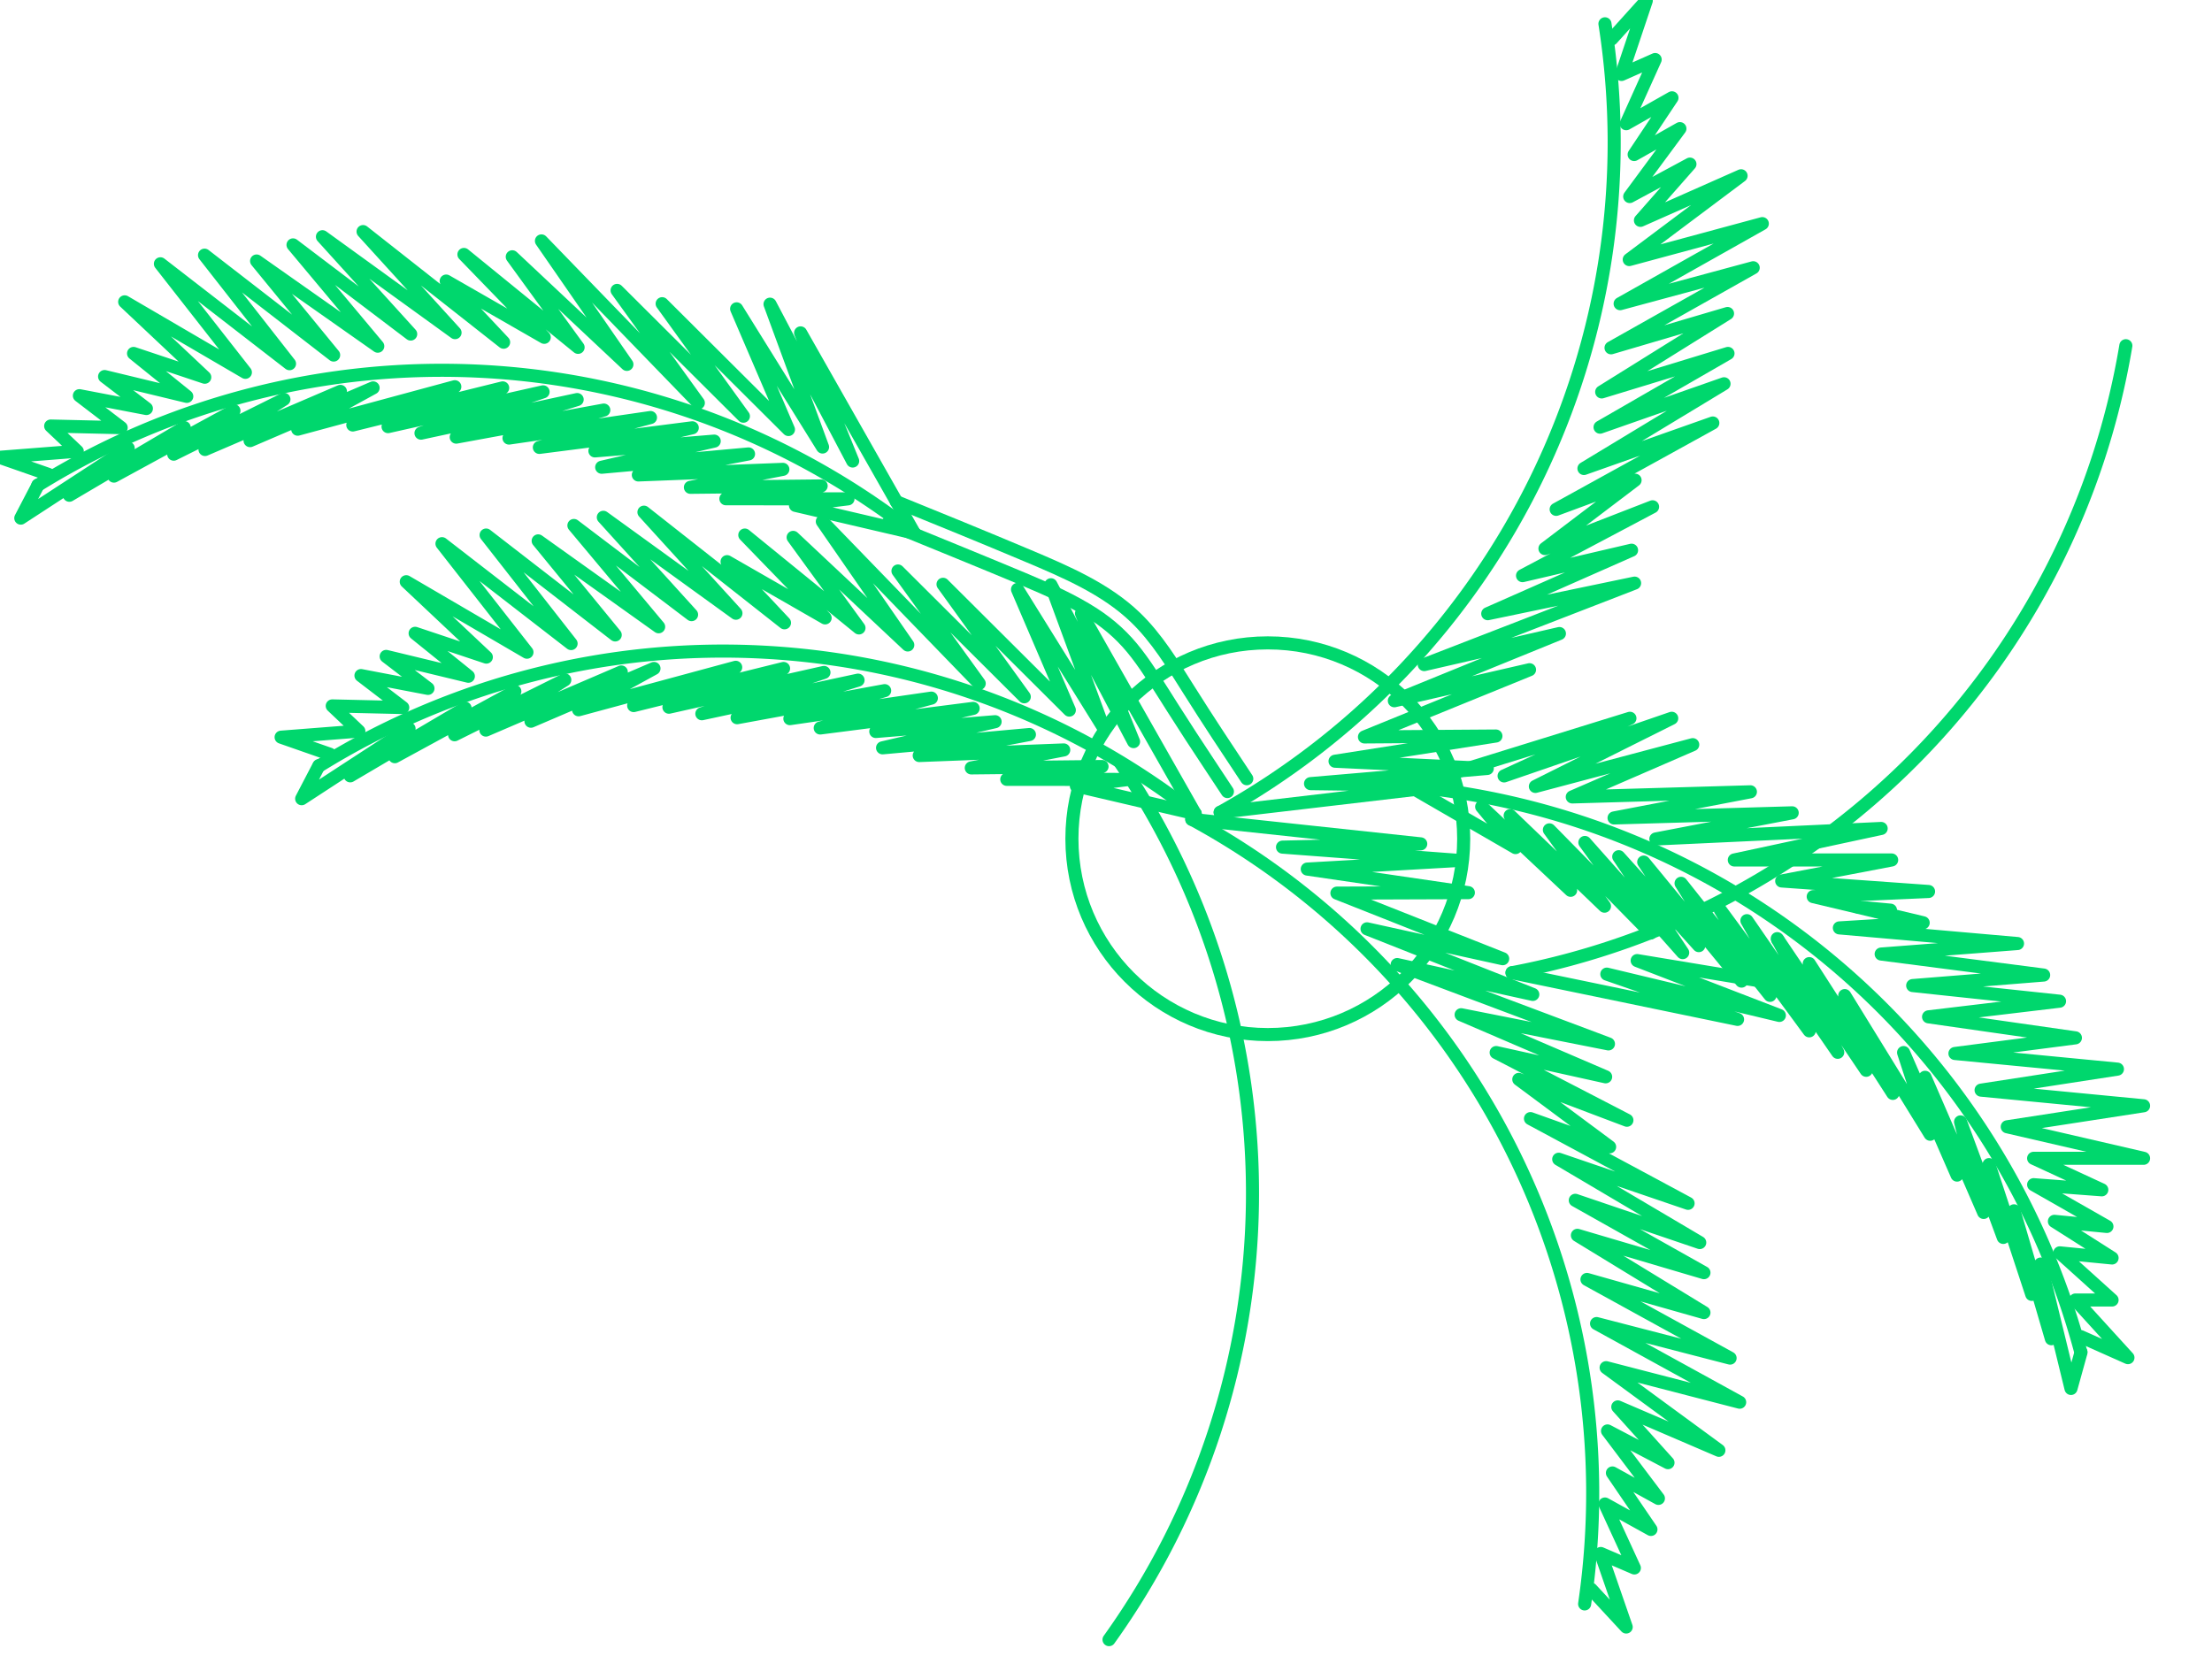 <?xml version="1.0" encoding="UTF-8" standalone="no"?>
<svg
   xmlns:osb="http://www.openswatchbook.org/uri/2009/osb"
   xmlns:dc="http://purl.org/dc/elements/1.1/"
   xmlns:cc="http://creativecommons.org/ns#"
   xmlns:rdf="http://www.w3.org/1999/02/22-rdf-syntax-ns#"
   xmlns:svg="http://www.w3.org/2000/svg"
   xmlns="http://www.w3.org/2000/svg"
   width="9.474mm"
   height="7.194mm"
   viewBox="25.263 -22.597 9.474 7.194"
   version="1.1"
   style="stroke-linecap:round;stroke-linejoin:round;fill:none"
   id="svg2">
<defs
   id="defs56">
  <linearGradient
     id="linearGradient4153"
     osb:paint="solid">
    <stop
       style="stop-color:#000000;stop-opacity:1;"
       offset="0"
       id="stop4155" />
  </linearGradient>
</defs>
<circle
   id="circle6"
   style="stroke:#00d76d;stroke-width:0.056;stroke-miterlimit:4;stroke-dasharray:none;stroke-opacity:1;fill:none;fill-opacity:1"
   r="0.839"
   cy="19.004"
   cx="30.693"
   transform="scale(1,-1)" />
<path
   d="m 29.065,-20.355 c 0.191,0.078 0.383,0.156 0.577,0.237 0.11,0.046 0.217,0.094 0.306,0.152 0.072,0.047 0.13,0.1 0.183,0.169 0.053,0.069 0.103,0.151 0.155,0.233 0.052,0.082 0.105,0.163 0.158,0.243 0.025,0.038 0.051,0.077 0.076,0.115"
   id="path10"
   fill="param(fill) none"
   stroke="param(outline) #00ff00"
   stroke-width="param(outline-width) 1"
   style="stroke:#00d76d;stroke-opacity:1;stroke-width:0.056;stroke-miterlimit:4;stroke-dasharray:none;fill:none;fill-opacity:1" />
<path
   d="m 29.102,-20.448 c 0.185,0.075 0.371,0.151 0.561,0.231 0.166,0.07 0.336,0.143 0.462,0.264 0.092,0.088 0.161,0.202 0.231,0.313 0.081,0.129 0.164,0.254 0.247,0.379"
   id="path12"
   fill="param(fill) none"
   stroke="param(outline) #00ff00"
   stroke-width="param(outline-width) 1"
   style="stroke:#00d76d;stroke-opacity:1;stroke-width:0.056;stroke-miterlimit:4;stroke-dasharray:none;fill:none;fill-opacity:1" />
<path
   d="m 29.179,-20.313 -0.509,-0.119 m 0,0 0.225,-0.028 m 0,0 -0.523,-3.75e-4 m 0,0 0.408,-0.055 m 0,0 -0.56,0.006 m 0,0 0.396,-0.077 m 0,0 -0.619,0.024 m 0,0 0.472,-0.09 m 0,0 -0.629,0.057 m 0,0 0.482,-0.112 m 0,0 -0.511,0.042 m 0,0 0.417,-0.099 m 0,0 -0.655,0.084 m 0,0 0.476,-0.128 m 0,0 -0.606,0.088 m 0,0 0.406,-0.12 m 0,0 -0.632,0.116 m 0,0 0.518,-0.161 m 0,0 -0.669,0.144 m 0,0 0.523,-0.177 m 0,0 -0.664,0.149 m 0,0 0.491,-0.166 m 0,0 -0.642,0.159 m 0,0 0.437,-0.164 m 0,0 -0.673,0.182 m 0,0 0.323,-0.177 m 0,0 -0.527,0.226 m 0,0 0.387,-0.211 m 0,0 -0.58,0.249 m 0,0 0.338,-0.215 m 0,0 -0.472,0.235 m 0,0 0.258,-0.186 m 0,0 -0.514,0.28 m 0,0 0.301,-0.208 m 0,0 -0.492,0.29 m 0,0 0.252,-0.202 m 0,0 -0.46,0.3 m 0,0 0.074,-0.142"
   id="path14"
   fill="param(fill) none"
   stroke="param(outline) #00ff00"
   stroke-width="param(outline-width) 1"
   style="stroke:#00d76d;stroke-opacity:1;stroke-width:0.056;stroke-miterlimit:4;stroke-dasharray:none;fill:none;fill-opacity:1" />
<path
   d="M 29.179,-20.313 A 3.284,3.284 0 0 0 25.425,-20.518"
   id="path16"
   fill="param(fill) none"
   stroke="param(outline) #00ff00"
   stroke-width="param(outline-width) 1"
   style="stroke:#00d76d;stroke-opacity:1;stroke-width:0.056;stroke-miterlimit:4;stroke-dasharray:none;fill:none;fill-opacity:1" />
<path
   d="m 29.179,-20.313 -0.487,-0.858 m 0,0 0.223,0.549 m 0,0 -0.354,-0.672 m 0,0 0.225,0.612 m 0,0 -0.368,-0.592 m 0,0 0.222,0.517 m 0,0 -0.541,-0.539 m 0,0 0.348,0.482 m 0,0 -0.541,-0.539 m 0,0 0.348,0.482 m 0,0 -0.672,-0.694 m 0,0 0.366,0.529 m 0,0 -0.491,-0.461 m 0,0 0.282,0.388 m 0,0 -0.489,-0.398 m 0,0 0.344,0.355 m 0,0 -0.42,-0.241 m 0,0 0.246,0.262 m 0,0 -0.602,-0.474 m 0,0 0.394,0.433 m 0,0 -0.568,-0.411 m 0,0 0.378,0.417 m 0,0 -0.504,-0.382 m 0,0 0.363,0.434 m 0,0 -0.519,-0.365 m 0,0 0.33,0.403 m 0,0 -0.553,-0.428 m 0,0 0.364,0.465 m 0,0 -0.553,-0.428 m 0,0 0.364,0.465 m 0,0 -0.517,-0.302 m 0,0 0.343,0.323 m 0,0 -0.305,-0.102 m 0,0 0.228,0.184 m 0,0 -0.352,-0.085 m 0,0 0.179,0.137 m 0,0 -0.287,-0.055 m 0,0 0.179,0.137 m 0,0 -0.302,-0.007 m 0,0 0.114,0.108 m 0,0 -0.333,0.026 m 0,0 0.209,0.073"
   id="path18"
   fill="param(fill) none"
   stroke="param(outline) #00ff00"
   stroke-width="param(outline-width) 1"
   style="stroke:#00d76d;stroke-opacity:1;stroke-width:0.056;stroke-miterlimit:4;stroke-dasharray:none;fill:none;fill-opacity:1" />
<path
   d="m 30.382,-19.111 -0.487,-0.858 m 0,0 0.223,0.549 m 0,0 -0.354,-0.672 m 0,0 0.225,0.612 m 0,0 -0.368,-0.592 m 0,0 0.222,0.517 m 0,0 -0.541,-0.539 m 0,0 0.348,0.482 m 0,0 -0.541,-0.539 m 0,0 0.348,0.482 m 0,0 -0.672,-0.694 m 0,0 0.366,0.529 m 0,0 -0.491,-0.461 m 0,0 0.282,0.388 m 0,0 -0.489,-0.398 m 0,0 0.344,0.355 m 0,0 -0.42,-0.241 m 0,0 0.246,0.262 m 0,0 -0.602,-0.474 m 0,0 0.394,0.433 m 0,0 -0.568,-0.411 m 0,0 0.378,0.417 m 0,0 -0.504,-0.382 m 0,0 0.363,0.434 m 0,0 L 27.568,-20.28 m 0,0 0.33,0.403 m 0,0 -0.553,-0.428 m 0,0 0.364,0.465 m 0,0 -0.553,-0.428 m 0,0 0.364,0.465 m 0,0 -0.517,-0.302 m 0,0 0.343,0.323 m 0,0 -0.305,-0.102 m 0,0 0.228,0.184 m 0,0 -0.352,-0.085 m 0,0 0.179,0.137 m 0,0 -0.287,-0.055 m 0,0 0.179,0.137 m 0,0 -0.302,-0.007 m 0,0 0.114,0.108 m 0,0 -0.333,0.026 m 0,0 0.209,0.073"
   id="path20"
   fill="param(fill) none"
   stroke="param(outline) #00ff00"
   stroke-width="param(outline-width) 1"
   style="stroke:#00d76d;stroke-opacity:1;stroke-width:0.056;stroke-miterlimit:4;stroke-dasharray:none;fill:none;fill-opacity:1" />
<path
   d="m 30.382,-19.111 a 3.284,3.284 0 0 0 -3.753,-0.204"
   id="path22"
   fill="param(fill) none"
   stroke="param(outline) #00ff00"
   stroke-width="param(outline-width) 1"
   style="stroke:#00d76d;stroke-opacity:1;stroke-width:0.056;stroke-miterlimit:4;stroke-dasharray:none;fill:none;fill-opacity:1" />
<path
   d="m 30.382,-19.111 -0.509,-0.119 m 0,0 0.225,-0.028 m 0,0 -0.523,-3.75e-4 m 0,0 0.408,-0.055 m 0,0 -0.56,0.006 m 0,0 0.396,-0.077 m 0,0 -0.619,0.024 m 0,0 0.472,-0.09 m 0,0 -0.629,0.057 m 0,0 0.482,-0.112 m 0,0 -0.511,0.042 m 0,0 0.417,-0.099 m 0,0 -0.655,0.084 m 0,0 0.476,-0.128 m 0,0 -0.606,0.088 m 0,0 0.406,-0.12 m 0,0 -0.632,0.116 m 0,0 0.518,-0.161 m 0,0 -0.669,0.144 m 0,0 0.523,-0.177 m 0,0 -0.664,0.149 m 0,0 0.491,-0.166 m 0,0 -0.642,0.159 m 0,0 0.437,-0.164 m 0,0 -0.673,0.182 m 0,0 0.323,-0.177 m 0,0 -0.527,0.226 m 0,0 0.387,-0.211 m 0,0 -0.58,0.249 m 0,0 0.338,-0.215 m 0,0 -0.472,0.235 m 0,0 0.258,-0.186 m 0,0 -0.514,0.28 m 0,0 0.301,-0.208 m 0,0 -0.492,0.29 m 0,0 0.252,-0.202 m 0,0 -0.46,0.3 m 0,0 0.074,-0.142"
   id="path24"
   fill="param(fill) none"
   stroke="param(outline) #00ff00"
   stroke-width="param(outline-width) 1"
   style="stroke:#00d76d;stroke-opacity:1;stroke-width:0.056;stroke-miterlimit:4;stroke-dasharray:none;fill:none;fill-opacity:1" />
<path
   d="m 30.489,-19.117 a 3.284,3.284 0 0 0 1.648,-3.378"
   id="path26"
   fill="param(fill) none"
   stroke="param(outline) #00ff00"
   stroke-width="param(outline-width) 1"
   style="stroke:#00d76d;stroke-opacity:1;stroke-width:0.056;stroke-miterlimit:4;stroke-dasharray:none;fill:none;fill-opacity:1" />
<path
   d="m 30.489,-19.117 0.98,-0.115 m 0,0 -0.593,-0.008 m 0,0 0.757,-0.065 m 0,0 -0.652,-0.031 m 0,0 0.689,-0.108 m 0,0 -0.563,0.004 m 0,0 0.707,-0.288 m 0,0 -0.579,0.133 m 0,0 0.707,-0.288 m 0,0 -0.579,0.133 m 0,0 0.901,-0.349 m 0,0 -0.629,0.131 m 0,0 0.616,-0.272 m 0,0 -0.467,0.109 m 0,0 0.557,-0.295 m 0,0 -0.461,0.179 m 0,0 0.386,-0.293 m 0,0 -0.338,0.125 m 0,0 0.671,-0.37 m 0,0 -0.552,0.195 m 0,0 0.6,-0.363 m 0,0 -0.531,0.186 m 0,0 0.548,-0.316 m 0,0 -0.541,0.165 m 0,0 0.539,-0.336 m 0,0 -0.499,0.147 m 0,0 0.609,-0.343 m 0,0 -0.57,0.154 m 0,0 0.609,-0.343 m 0,0 -0.57,0.154 m 0,0 0.479,-0.359 m 0,0 -0.431,0.191 m 0,0 0.212,-0.241 m 0,0 -0.258,0.139 m 0,0 0.215,-0.291 m 0,0 -0.196,0.111 m 0,0 0.162,-0.243 m 0,0 -0.196,0.111 m 0,0 0.124,-0.275 m 0,0 -0.144,0.064 m 0,0 0.106,-0.316 m 0,0 -0.148,0.164"
   id="path28"
   fill="param(fill) none"
   stroke="param(outline) #00ff00"
   stroke-width="param(outline-width) 1"
   style="stroke:#00d76d;stroke-opacity:1;stroke-width:0.056;stroke-miterlimit:4;stroke-dasharray:none;fill:none;fill-opacity:1" />
<path
   d="m 32.877,-18.571 8.79e-4,-5.8e-5"
   id="path30"
   fill="param(fill) none"
   stroke="param(outline) #00ff00"
   stroke-width="param(outline-width) 1"
   style="stroke:#00d76d;stroke-opacity:1;stroke-width:0.056;stroke-miterlimit:4;stroke-dasharray:none;fill:none;fill-opacity:1" />


path
   d=&quot;m 33.235475,-18.888819 0.52954,-0.05076 m 0,0 -0.477848,-0.04434 m 0,0 0.621434,-0.104634 m 0,0 -0.493788,0.02479 m 0,0 0.458584,-0.156628 m 0,0 -0.359688,0.01194 m 0,0 0.753393,-0.139825 m 0,0 -0.585307,0.01102 m 0,0 0.684203,-0.155714 m 0,0 -0.562979,0.0089 m 0,0 0.619325,-0.126973 m 0,0 -0.565118,-0.01343 m 0,0 0.617151,-0.149306 m 0,0 -0.520396,-0.01772 m 0,0 0.686342,-0.133398 m 0,0 -0.589587,-0.03363 m 0,0 0.686342,-0.133398 m 0,0 -0.589587,-0.03363 m 0,0 0.56818,-0.189695 m 0,0 -0.469286,0.04499 m 0,0 0.277653,-0.161826 m 0,0 -0.288355,0.05018 m 0,0 0.295732,-0.208642 m 0,0 -0.221338,0.04376 m 0,0 0.230823,-0.179878 m 0,0 -0.221305,0.04376 m 0,0 0.204179,-0.222408 m 0,0 -0.156428,0.015 m 0,0 0.199931,-0.267064 m 0,0 -0.192555,0.108605&quot;
   id=&quot;path32&quot;
   inkscape:connector-curvature=&quot;0&quot;
   fill=&quot;param(fill) none&quot;
   stroke=&quot;param(outline) #00ff00&quot;
   stroke-width=&quot;param(outline-width) 1&quot;
   style=&quot;stroke:#000000;stroke-opacity:1;stroke-width:0.14111111;stroke-miterlimit:4;stroke-dasharray:none&quot; /&gt;
<path
   d="m 33.295,-18.694 0.065,-0.004 m 0,0 -0.138,-0.013"
   id="path34"
   fill="param(fill) none"
   stroke="param(outline) #00ff00"
   stroke-width="param(outline-width) 1"
   style="stroke:#00d76d;stroke-opacity:1;stroke-width:0.056;stroke-miterlimit:4;stroke-dasharray:none;fill:none;fill-opacity:1" />
<path
   d="m 30.013,-15.573 a 3.284,3.284 0 0 0 0.047,-3.758"
   id="path36"
   fill="param(fill) none"
   stroke="param(outline) #00ff00"
   stroke-width="param(outline-width) 1"
   style="stroke:#00d76d;stroke-opacity:1;stroke-width:0.056;stroke-miterlimit:4;stroke-dasharray:none;fill:none;fill-opacity:1" />



  path d=m 30.060017,-19.331651 0.824038,0.543221 m 0,0 -0.532762,-0.259534 m 0,0 0.646791,0.398261 m 0,0 -0.595937,-0.265719 m 0,0 0.566316,0.406336 m 0,0 -0.501184,-0.256454 m 0,0 0.502021,0.575413 m 0,0 -0.457293,-0.379681 m 0,0 0.50202,0.575414 m 0,0 -0.457293,-0.379681 m 0,0 0.647649,0.717245 m 0,0 -0.503155,-0.40014 m 0,0 0.427671,0.520299 m 0,0 -0.36868,-0.307213 m 0,0 0.36449,0.514076 m 0,0 -0.330956,-0.367299 m 0,0 0.212717,0.435411 m 0,0 -0.245414,-0.263229 m 0,0 0.432699,0.632395 m 0,0 -0.405306,-0.422414 m 0,0 0.372608,0.594595 m 0,0 -0.391061,-0.405085 m 0,0 0.347176,0.52835 m 0,0 -0.408381,-0.39085 m 0,0 0.329822,0.542573 m 0,0 -0.379854,-0.356143 m 0,0 0.389928,0.58036 m 0,0 -0.439959,-0.393929 m 0,0 0.389927,0.580359 m 0,0 -0.439959,-0.393929 m 0,0 0.266646,0.536388 m 0,0 -0.299358,-0.364194 m 0,0 0.08133,0.310908 m 0,0 -0.167973,-0.239691 m 0,0 0.06093,0.356758 m 0,0 -0.125223,-0.187681 m 0,0 0.03549,0.290475 m 0,0 -0.125203,-0.187656 m 0,0 -0.01344,0.301618 m 0,0 -0.09979,-0.121398 m 0,0 -0.04808,0.330128 m 0,0 -0.05897,-0.213061 id=path38 inkscape:connector-curvature=0 fill=param(fill) none stroke=param(outline) #00ff00 stroke-width=param(outline-width) 1/
  <path
   d="m 31.739,-18.43 a 3.284,3.284 0 0 0 2.629,-2.686"
   id="path40"
   fill="param(fill) none"
   stroke="param(outline) #00ff00"
   stroke-width="param(outline-width) 1"
   style="stroke:#00d76d;stroke-opacity:1;stroke-width:0.056;stroke-miterlimit:4;stroke-dasharray:none;fill:none;fill-opacity:1" />
<path
   d="m 31.739,-18.43 0.966,0.2 m 0,0 -0.56,-0.194 m 0,0 0.739,0.177 m 0,0 -0.609,-0.235 m 0,0 0.688,0.114"
   id="path42"
   fill="param(fill) none"
   stroke="param(outline) #00ff00"
   stroke-width="param(outline-width) 1"
   style="stroke:#00d76d;stroke-opacity:1;stroke-width:0.056;stroke-miterlimit:4;stroke-dasharray:none;fill:none;fill-opacity:1" />
<path
   d="m 30.367,-19.087 0.981,0.105 m 0,0 -0.592,0.014 m 0,0 0.757,0.057 m 0,0 -0.651,0.037 m 0,0 0.69,0.101 m 0,0 -0.563,0.002 m 0,0 0.71,0.281 m 0,0 -0.581,-0.128 m 0,0 0.71,0.281 m 0,0 -0.581,-0.128 m 0,0 0.905,0.34 m 0,0 -0.631,-0.125 m 0,0 0.619,0.266 m 0,0 -0.469,-0.104 m 0,0 0.56,0.29 m 0,0 -0.463,-0.175 m 0,0 0.389,0.289 m 0,0 -0.339,-0.121 m 0,0 0.675,0.363 m 0,0 -0.554,-0.189 m 0,0 0.604,0.357 m 0,0 -0.533,-0.181 m 0,0 0.551,0.31 m 0,0 -0.542,-0.16 m 0,0 0.542,0.331 m 0,0 -0.501,-0.142 m 0,0 0.613,0.337 m 0,0 -0.572,-0.148 m 0,0 0.613,0.337 m 0,0 -0.572,-0.148 m 0,0 0.483,0.354 m 0,0 -0.433,-0.186 m 0,0 0.215,0.239 m 0,0 -0.259,-0.136 m 0,0 0.218,0.289 m 0,0 -0.197,-0.109 m 0,0 0.165,0.242 m 0,0 -0.197,-0.109 m 0,0 0.126,0.274 m 0,0 -0.144,-0.062 m 0,0 0.109,0.315 m 0,0 -0.15,-0.162"
   id="path44"
   fill="param(fill) none"
   stroke="param(outline) #00ff00"
   stroke-width="param(outline-width) 1"
   style="stroke:#00d76d;stroke-opacity:1;stroke-width:0.056;stroke-miterlimit:4;stroke-dasharray:none;fill:none;fill-opacity:1" />
<path
   d="m 32.05,-15.726 a 3.284,3.284 0 0 0 -1.682,-3.361"
   id="path46"
   fill="param(fill) none"
   stroke="param(outline) #00ff00"
   stroke-width="param(outline-width) 1"
   style="stroke:#00d76d;stroke-opacity:1;stroke-width:0.056;stroke-miterlimit:4;stroke-dasharray:none;fill:none;fill-opacity:1" />
<path
   d="m 31.301,-19.228 0.453,0.262 m 0,0 -0.145,-0.175 m 0,0 0.381,0.358 m 0,0 -0.259,-0.32 m 0,0 0.404,0.388 m 0,0 -0.236,-0.327 m 0,0 0.434,0.442 m 0,0 -0.282,-0.388 m 0,0 0.419,0.472 m 0,0 -0.274,-0.411 m 0,0 0.343,0.381 m 0,0 -0.236,-0.358 m 0,0 0.419,0.51 m 0,0 -0.259,-0.419 m 0,0 0.381,0.48 m 0,0 -0.213,-0.366 m 0,0 0.381,0.518 m 0,0 -0.267,-0.472 m 0,0 0.389,0.564 m 0,0 -0.259,-0.487 m 0,0 0.381,0.564 m 0,0 -0.244,-0.457 m 0,0 0.358,0.556 m 0,0 -0.206,-0.419 m 0,0 0.366,0.594 m 0,0 -0.114,-0.35 m 0,0 0.229,0.525 m 0,0 -0.137,-0.419 m 0,0 0.251,0.579 m 0,0 -0.099,-0.388 m 0,0 0.183,0.495 m 0,0 -0.061,-0.312 m 0,0 0.183,0.556 m 0,0 -0.076,-0.358 m 0,0 0.16,0.548 m 0,0 -0.046,-0.32 m 0,0 0.13,0.533 m 0,0 0.043,-0.155"
   id="path48"
   fill="param(fill) none"
   stroke="param(outline) #00ff00"
   stroke-width="param(outline-width) 1"
   style="stroke:#00d76d;stroke-opacity:1;stroke-width:0.056;stroke-miterlimit:4;stroke-dasharray:none;fill:none;fill-opacity:1" />
<path
   d="m 31.301,-19.228 0.943,-0.292 m 0,0 -0.539,0.247 m 0,0 0.718,-0.247 m 0,0 -0.584,0.292 m 0,0 0.674,-0.179 m 0,0 -0.516,0.224 m 0,0 0.763,-0.022 m 0,0 -0.584,0.112 m 0,0 0.763,-0.022 m 0,0 -0.584,0.112 m 0,0 0.965,-0.045 m 0,0 -0.629,0.135 m 0,0 0.674,0 m 0,0 -0.471,0.09 m 0,0 0.629,0.045 m 0,0 -0.494,0.022 m 0,0 0.471,0.112 m 0,0 -0.359,0.022 m 0,0 0.763,0.067 m 0,0 -0.584,0.045 m 0,0 0.696,0.09 m 0,0 -0.561,0.045 m 0,0 0.629,0.067 m 0,0 -0.561,0.067 m 0,0 0.629,0.09 m 0,0 -0.516,0.067 m 0,0 0.696,0.067 m 0,0 -0.584,0.09 m 0,0 0.696,0.067 m 0,0 -0.584,0.09 m 0,0 0.584,0.135 m 0,0 -0.471,0 m 0,0 0.292,0.135 m 0,0 -0.292,-0.022 m 0,0 0.314,0.179 m 0,0 -0.225,-0.022 m 0,0 0.247,0.157 m 0,0 -0.224,-0.022 m 0,0 0.224,0.202 m 0,0 -0.157,0 m 0,0 0.225,0.247 m 0,0 -0.202,-0.09"
   id="path50"
   fill="param(fill) none"
   stroke="param(outline) #00ff00"
   stroke-width="param(outline-width) 1"
   style="stroke:#00d76d;stroke-opacity:1;stroke-width:0.056;stroke-miterlimit:4;stroke-dasharray:none;fill:none;fill-opacity:1" />
<path
   d="M 34.175,-16.805 A 3.284,3.284 0 0 0 31.301,-19.228"
   id="path52"
   fill="param(fill) none"
   stroke="param(outline) #00ff00"
   stroke-width="param(outline-width) 1"
   style="stroke:#00d76d;stroke-opacity:1;stroke-width:0.056;stroke-miterlimit:4;stroke-dasharray:none;fill:none;fill-opacity:1" />
</svg>
